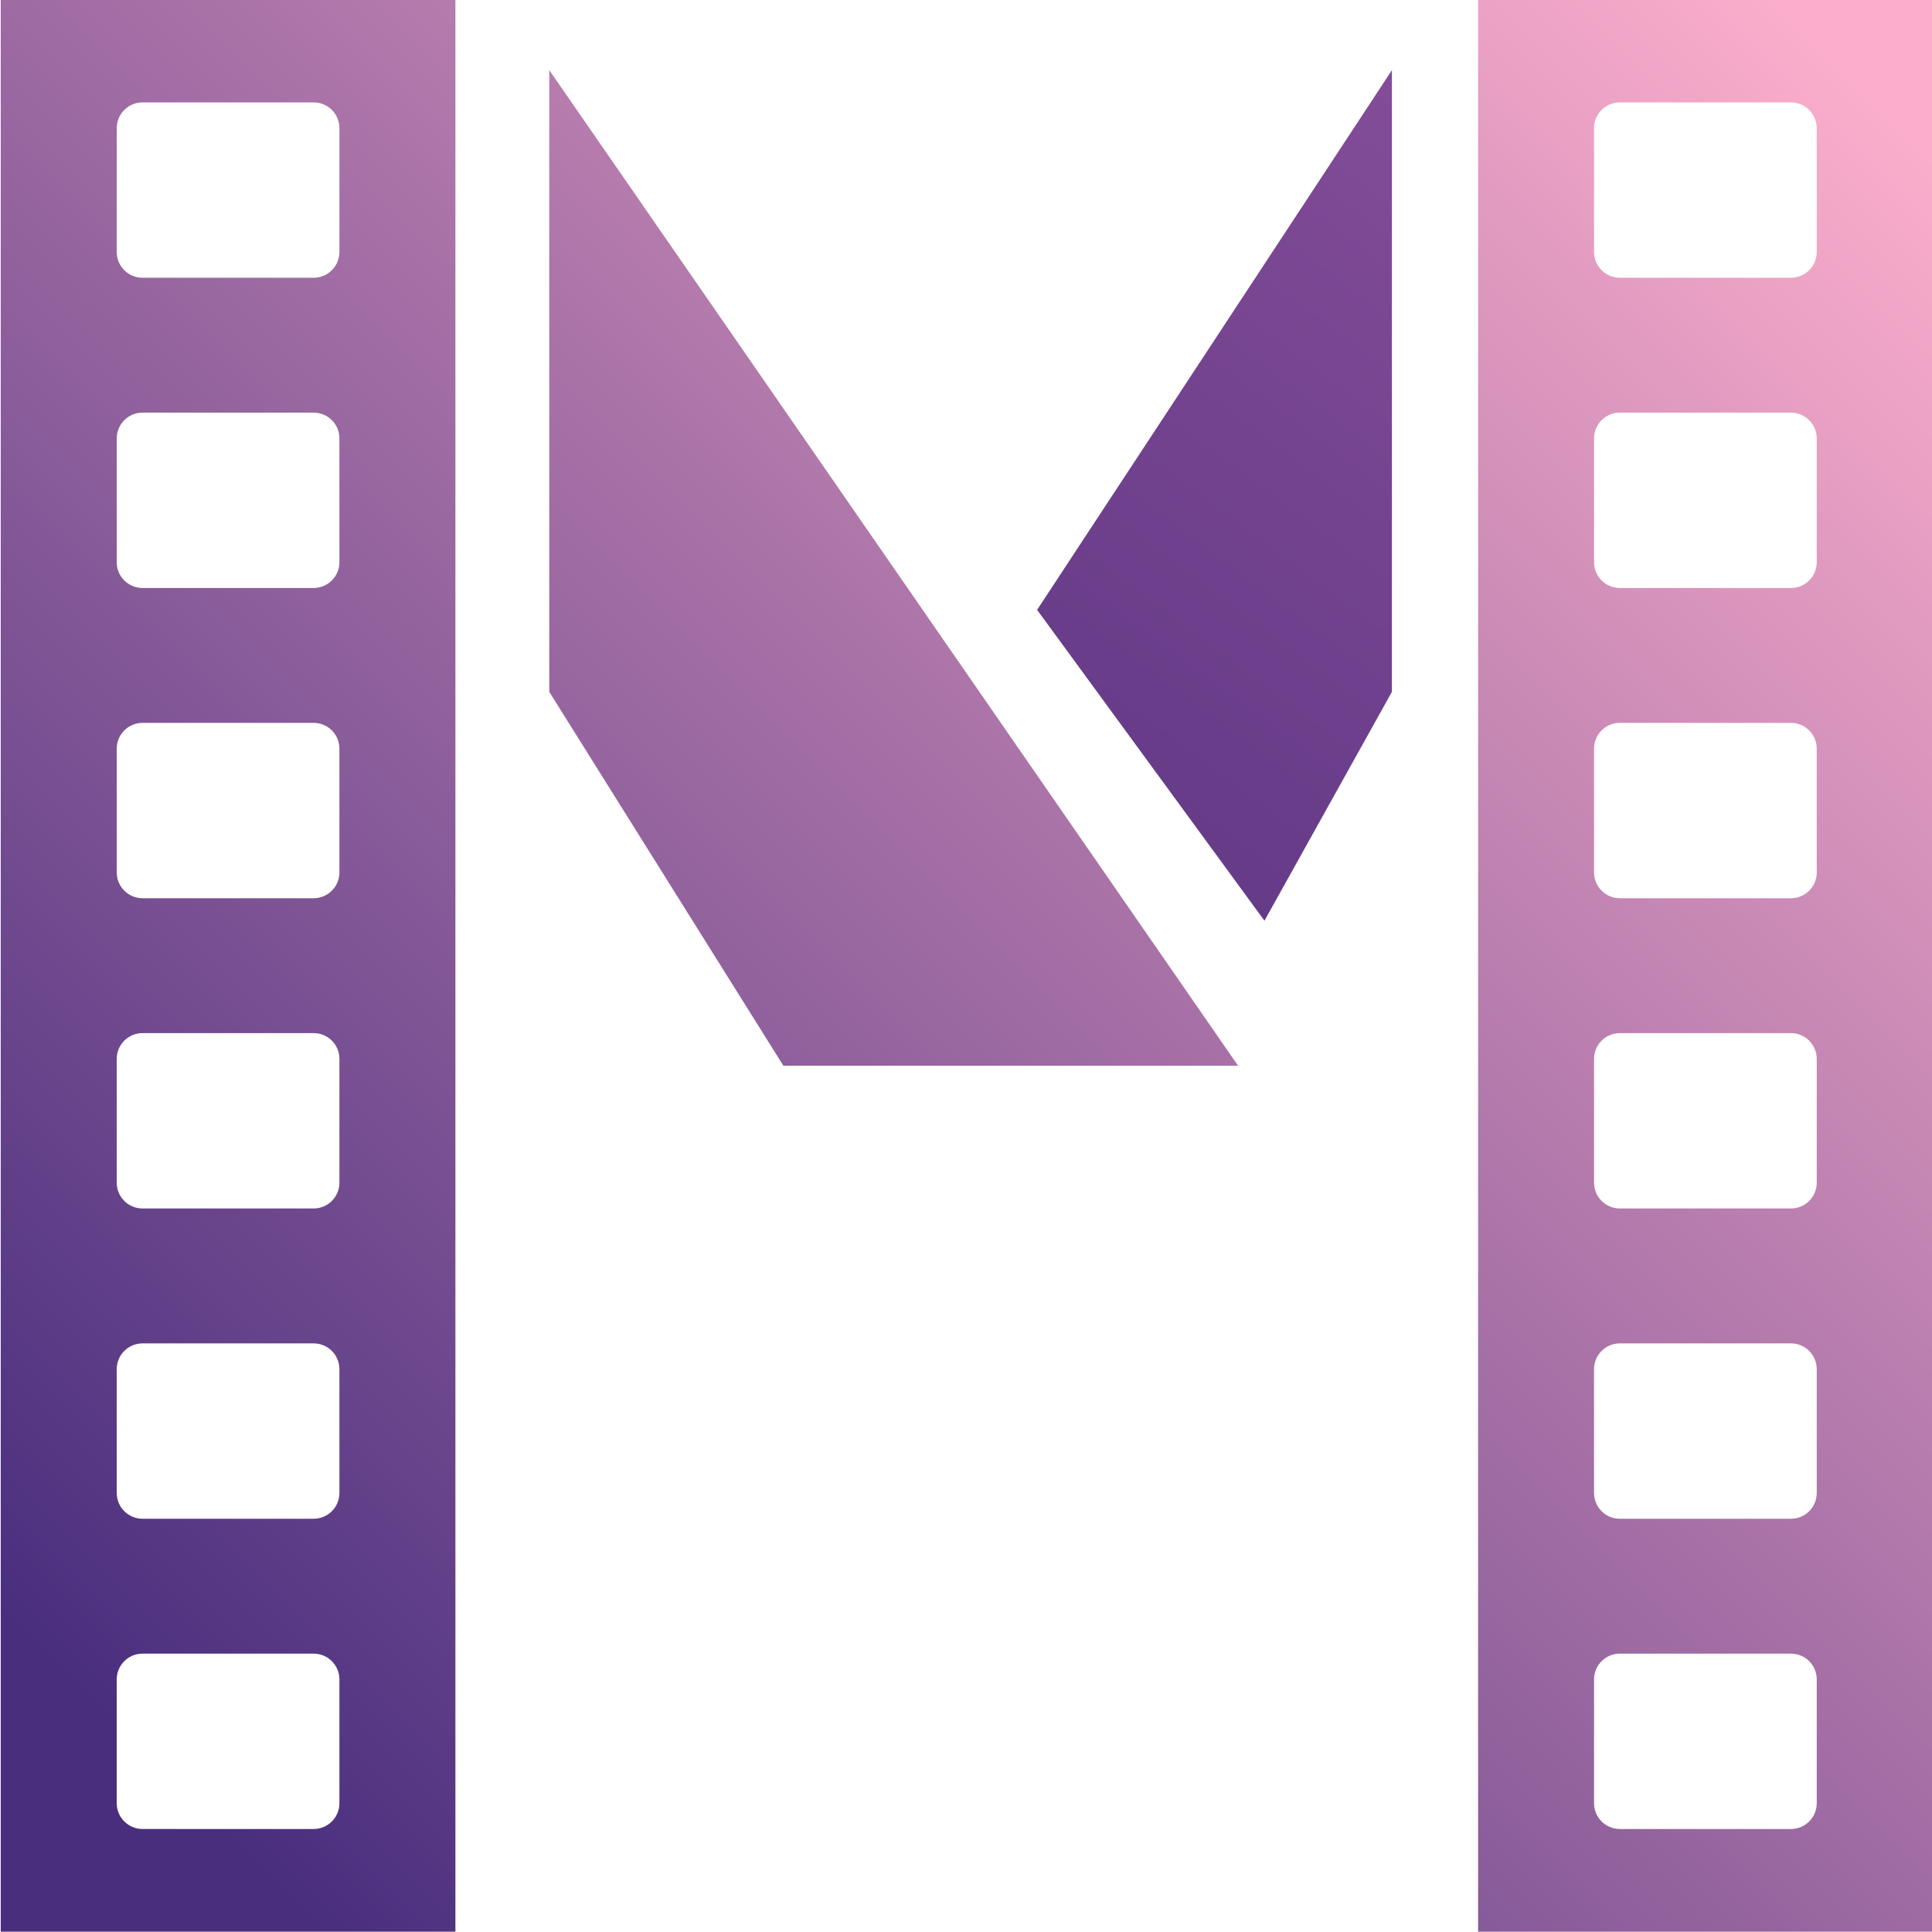 <?xml version="1.0" encoding="utf-8"?>
<!-- Generator: Adobe Illustrator 27.0.0, SVG Export Plug-In . SVG Version: 6.00 Build 0)  -->
<svg version="1.1" id="Layer_1" xmlns="http://www.w3.org/2000/svg" xmlns:xlink="http://www.w3.org/1999/xlink" x="0px" y="0px"
	 viewBox="0 0 500 500" style="enable-background:new 0 0 500 500;" xml:space="preserve">
<style type="text/css">
	.st0{fill:url(#SVGID_1_);}
	.st1{fill:url(#SVGID_00000093153764038319335000000017013415289731636643_);}
</style>
<linearGradient id="SVGID_1_" gradientUnits="userSpaceOnUse" x1="479.86" y1="20.254" x2="17.277" y2="482.837">
	<stop  offset="0" style="stop-color:#FBADCB"/>
	<stop  offset="0.95" style="stop-color:#492E7E"/>
</linearGradient>
<path class="st0" d="M0.19-0.08v500h117.67v-500H0.19z M87.84,466.67c0,3.68-2.98,6.67-6.67,6.67H36.88c-3.68,0-6.67-2.98-6.67-6.67
	v-32.04c0-3.68,2.98-6.67,6.67-6.67h44.29c3.68,0,6.67,2.98,6.67,6.67V466.67z M87.84,386.38c0,3.68-2.98,6.67-6.67,6.67H36.88
	c-3.68,0-6.67-2.98-6.67-6.67v-32.04c0-3.68,2.98-6.67,6.67-6.67h44.29c3.68,0,6.67,2.98,6.67,6.67V386.38z M87.84,306.08
	c0,3.68-2.98,6.67-6.67,6.67H36.88c-3.68,0-6.67-2.98-6.67-6.67v-32.04c0-3.68,2.98-6.67,6.67-6.67h44.29
	c3.68,0,6.67,2.98,6.67,6.67V306.08z M87.84,225.79c0,3.68-2.98,6.67-6.67,6.67H36.88c-3.68,0-6.67-2.98-6.67-6.67v-32.04
	c0-3.68,2.98-6.67,6.67-6.67h44.29c3.68,0,6.67,2.98,6.67,6.67V225.79z M87.84,145.5c0,3.68-2.98,6.67-6.67,6.67H36.88
	c-3.68,0-6.67-2.98-6.67-6.67v-32.04c0-3.68,2.98-6.67,6.67-6.67h44.29c3.68,0,6.67,2.98,6.67,6.67V145.5z M87.84,65.21
	c0,3.68-2.98,6.67-6.67,6.67H36.88c-3.68,0-6.67-2.98-6.67-6.67V33.17c0-3.68,2.98-6.67,6.67-6.67h44.29c3.68,0,6.67,2.98,6.67,6.67
	V65.21z M382.53-0.08v500h117.67v-500H382.53z M470.17,466.67c0,3.68-2.98,6.67-6.67,6.67h-44.29c-3.68,0-6.67-2.98-6.67-6.67
	v-32.04c0-3.68,2.98-6.67,6.67-6.67h44.29c3.68,0,6.67,2.98,6.67,6.67V466.67z M470.17,386.38c0,3.68-2.98,6.67-6.67,6.67h-44.29
	c-3.68,0-6.67-2.98-6.67-6.67v-32.04c0-3.68,2.98-6.67,6.67-6.67h44.29c3.68,0,6.67,2.98,6.67,6.67V386.38z M470.17,306.08
	c0,3.68-2.98,6.67-6.67,6.67h-44.29c-3.68,0-6.67-2.98-6.67-6.67v-32.04c0-3.68,2.98-6.67,6.67-6.67h44.29
	c3.68,0,6.67,2.98,6.67,6.67V306.08z M470.17,225.79c0,3.68-2.98,6.67-6.67,6.67h-44.29c-3.68,0-6.67-2.98-6.67-6.67v-32.04
	c0-3.68,2.98-6.67,6.67-6.67h44.29c3.68,0,6.67,2.98,6.67,6.67V225.79z M470.17,145.5c0,3.68-2.98,6.67-6.67,6.67h-44.29
	c-3.68,0-6.67-2.98-6.67-6.67v-32.04c0-3.68,2.98-6.67,6.67-6.67h44.29c3.68,0,6.67,2.98,6.67,6.67V145.5z M470.17,65.21
	c0,3.68-2.98,6.67-6.67,6.67h-44.29c-3.68,0-6.67-2.98-6.67-6.67V33.17c0-3.68,2.98-6.67,6.67-6.67h44.29
	c3.68,0,6.67,2.98,6.67,6.67V65.21z M320.41,275.81H202.74l-60.59-96.76V18.15L320.41,275.81z"/>
<g>
	
		<linearGradient id="SVGID_00000002369933438886681670000002699382878736657081_" gradientUnits="userSpaceOnUse" x1="407.55" y1="42.696" x2="276.225" y2="218.682">
		<stop  offset="0" style="stop-color:#844D99"/>
		<stop  offset="1" style="stop-color:#633986"/>
	</linearGradient>
	<polygon style="fill:url(#SVGID_00000002369933438886681670000002699382878736657081_);" points="268.4,157.83 327.24,238.28 
		360.23,179.04 360.23,18.15 	"/>
</g>
</svg>
